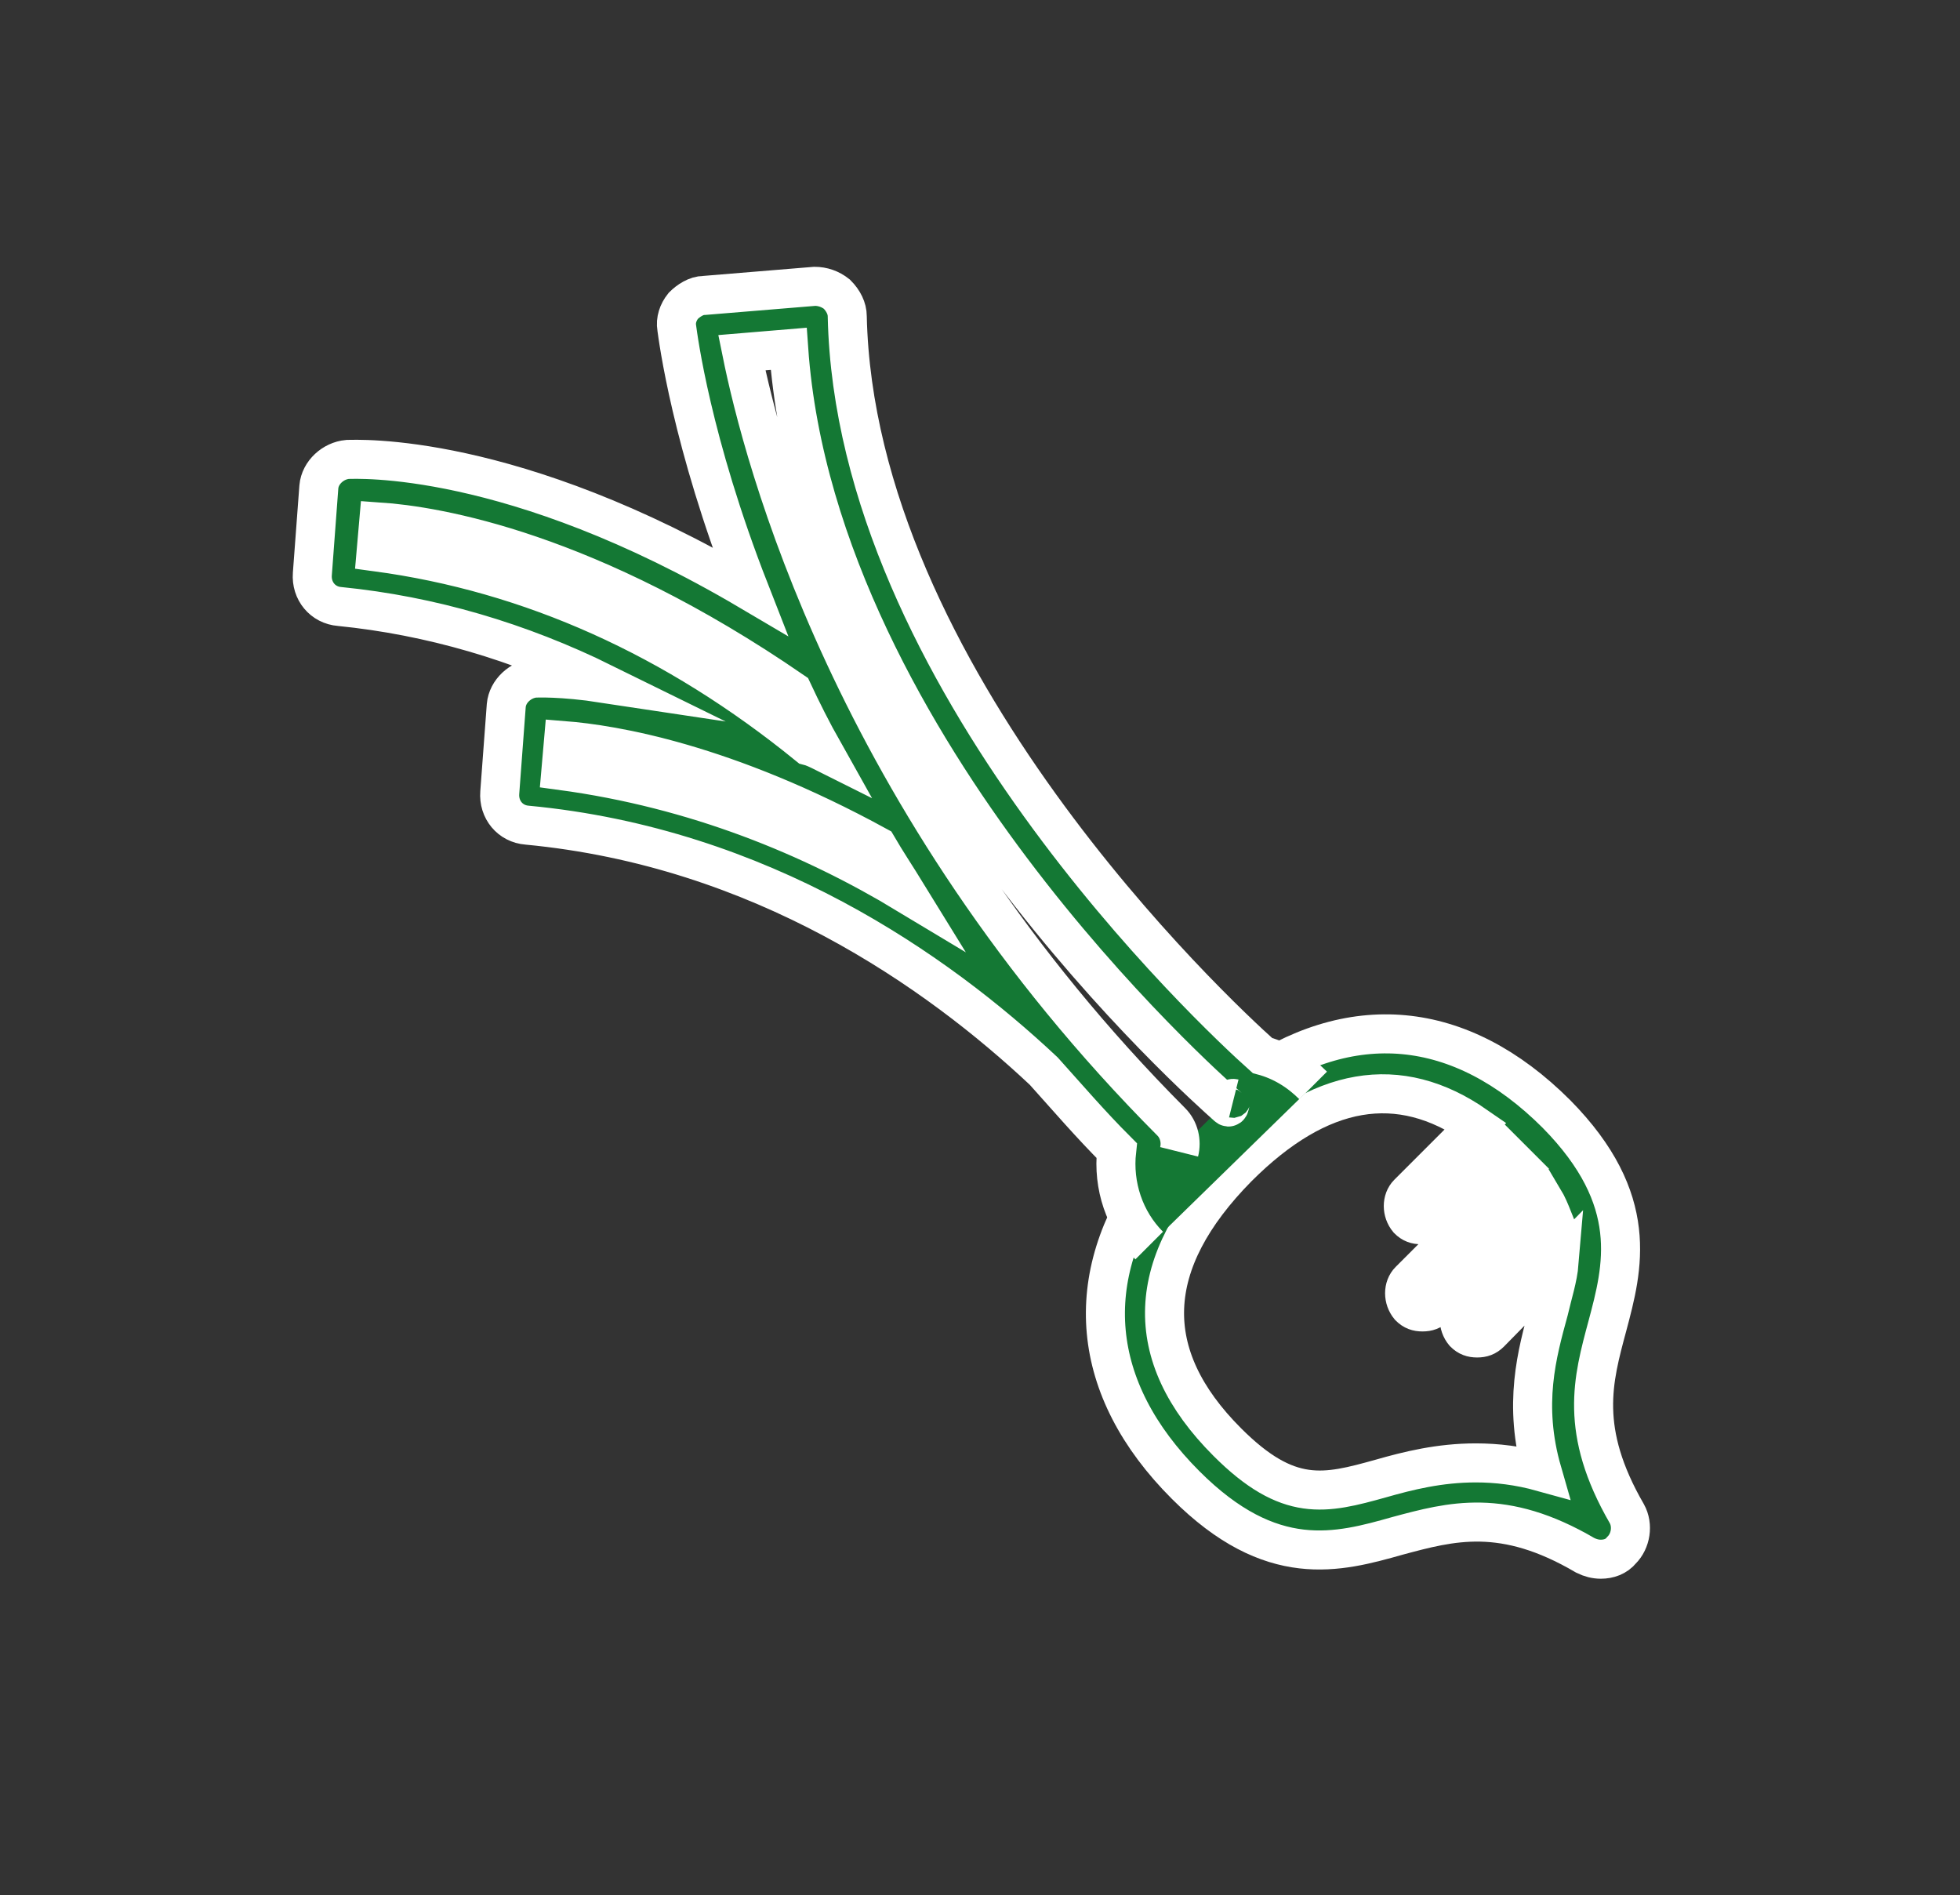 <?xml version="1.0" encoding="utf-8"?>
<!-- Generator: Adobe Illustrator 24.1.2, SVG Export Plug-In . SVG Version: 6.00 Build 0)  -->
<svg version="1.1" id="Camada_1" xmlns="http://www.w3.org/2000/svg" xmlns:xlink="http://www.w3.org/1999/xlink" x="0px" y="0px"
	 viewBox="0 0 150.6 145.6" style="enable-background:new 0 0 150.6 145.6;" xml:space="preserve">
<rect x="0" y="0" width="150.6" height="145.6" fill="#333333" stroke="none"/>
<style type="text/css">
	.st0{fill:#147834;stroke:#FFFFFF;stroke-width:3;stroke-miterlimit:10;}
</style>
<g>
	<path id="XMLID_80_" class="st0" d="M88.8,90.1c-5.8,8-5.1,16.6,2.3,24c6.6,6.6,11.7,5.2,16.3,3.9c4.1-1.1,8.1-2.2,14.4,1.5
		c0.4,0.2,0.8,0.3,1.2,0.3c0.6,0,1.2-0.2,1.6-0.7c0.7-0.7,0.9-1.9,0.4-2.8c-3.7-6.4-2.6-10.3-1.5-14.4c1.2-4.5,2.6-9.7-3.9-16.3
		c-7.4-7.4-15.9-8.1-24-2.3 M119.8,97c-0.1,1.2-0.5,2.4-0.8,3.7c-0.9,3.3-2,7.2-0.5,12.4c-1.8-0.5-3.5-0.7-5.1-0.7
		c-2.8,0-5.2,0.6-7.3,1.2c-4.3,1.2-7.1,1.9-11.8-2.8c-6.7-6.7-6.4-13.8,0.8-21.1c6.3-6.3,12.4-7.3,18.3-3.2l-5.2,5.2
		c-0.5,0.5-0.5,1.4,0,2c0.3,0.3,0.6,0.4,1,0.4s0.7-0.1,1-0.4l5.3-5.3c0.2,0.2,0.4,0.4,0.6,0.6c0.3,0.3,0.5,0.5,0.8,0.8l-8.6,8.6
		c-0.5,0.5-0.5,1.4,0,2c0.3,0.3,0.6,0.4,1,0.4s0.7-0.1,1-0.4l8.3-8.3c0.3,0.5,0.5,1,0.7,1.5l-6.8,6.8c-0.5,0.5-0.5,1.4,0,2
		c0.3,0.3,0.6,0.4,1,0.4s0.7-0.1,1-0.4L119.8,97z"/>
	<path id="XMLID_10_" class="st0" d="M100.9,83.4c-1.1-1.1-2.4-1.9-3.9-2.3C93.3,77.8,65.7,52,65.1,24.3c0-0.6-0.3-1.2-0.8-1.7
		c-0.5-0.4-1.1-0.6-1.7-0.6l-8.5,0.7c-0.6,0-1.2,0.4-1.6,0.8c-0.4,0.5-0.6,1.1-0.5,1.7c0.1,0.7,1.1,8.7,5.6,20.2
		C39.3,34.6,27.3,35.3,26.7,35.3c-1.1,0.1-2.1,1-2.2,2.1L24,44.1c-0.1,1.3,0.8,2.4,2.1,2.5c7,0.7,13.8,2.7,20.3,5.9
		c-3.3-0.5-5.2-0.4-5.3-0.4c-1.1,0.1-2.1,1-2.2,2.1l-0.5,6.7c-0.1,1.3,0.8,2.4,2.1,2.5c18,1.7,31.5,11.2,39.7,18.9
		c1.8,2,3.6,4.1,5.6,6.1c-0.3,2.7,0.6,5.4,2.5,7.3 M67.4,65c0.7,1.2,1.5,2.4,2.3,3.7c-7.3-4.4-16.2-8.1-26.6-9.5l0.2-2.3
		C47.1,57.2,55.7,58.6,67.4,65z M60.9,53.1c0.7,1.5,1.5,3.1,2.4,4.7c-0.4-0.2-0.8-0.4-1.2-0.5C51.9,49,40.8,44,28.9,42.4l0.2-2.3
		C33.5,40.4,45.2,42.3,60.9,53.1z M90.6,88.5c0.2-0.8,0-1.7-0.6-2.3C65.4,61.5,58.6,35,57,27.1l3.6-0.3c1.1,15.7,9.8,30.3,17.1,40
		C85.6,77.3,93.4,84.2,94.3,85c0.3,0.3,0.1-0.7,0.5-0.6"/>
</g>
</svg>
